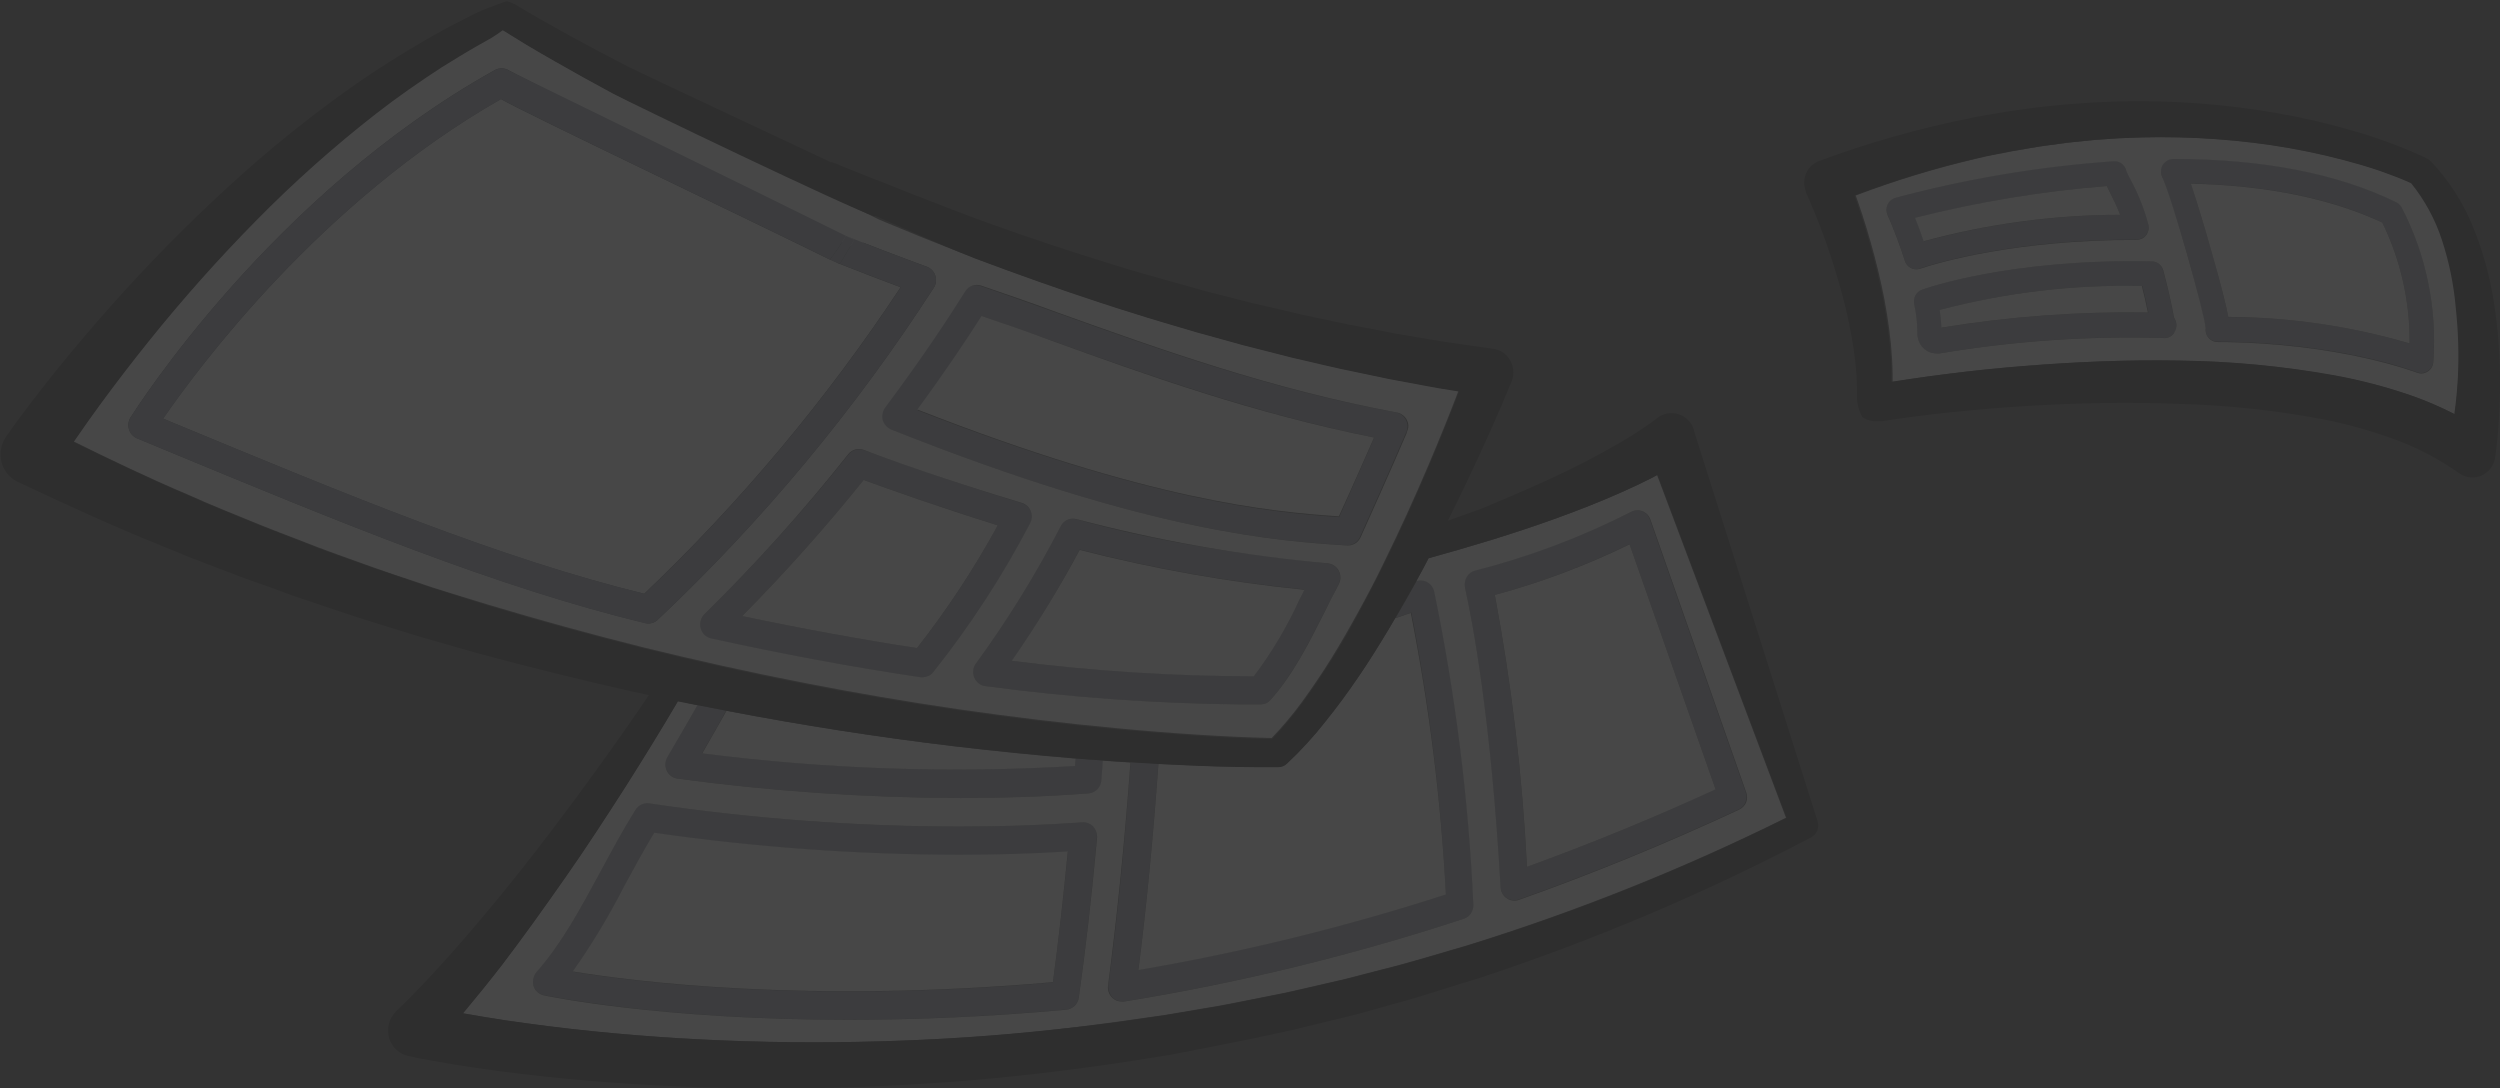 <svg width="294" height="128" viewBox="0 0 294 128" fill="none" xmlns="http://www.w3.org/2000/svg">
<rect x="0" y="0" width="294" height="128" fill="#333333" stroke="none"/>
<g opacity="0.1" clip-path="url(#clip0_1308_8150)">
<path d="M130.823 117.3C131.127 117.601 131.533 117.769 131.956 117.768H132.209C145.755 115.578 159.119 112.324 172.181 108.034C172.522 107.92 172.817 107.694 173.021 107.389C173.233 107.088 173.337 106.721 173.314 106.35C172.757 93.974 171.217 81.666 168.711 69.548C168.663 69.318 168.566 69.101 168.428 68.913C168.292 68.727 168.119 68.571 167.922 68.456C167.722 68.341 167.5 68.271 167.272 68.249C167.044 68.228 166.813 68.255 166.596 68.331C165.777 69.787 164.967 71.222 164.128 72.657L165.979 72.033C168.11 82.964 169.463 94.041 170.026 105.174C158.19 108.996 146.107 111.96 133.868 114.045C134.799 106.766 135.588 98.623 136.225 89.794L132.967 89.597C132.279 99.257 131.399 108.065 130.347 115.823C130.318 116.082 130.346 116.345 130.428 116.592C130.508 116.855 130.642 117.096 130.823 117.3Z" fill="#8B8FA2"/>
<path d="M193.124 60.126C192.908 60.042 192.677 60.003 192.446 60.012C192.216 60.021 191.991 60.085 191.789 60.199C185.953 63.154 179.823 65.451 173.507 67.052C173.299 67.095 173.102 67.184 172.93 67.312C172.58 67.574 172.341 67.965 172.263 68.404C172.228 68.617 172.228 68.835 172.263 69.049C173.143 73.011 175.298 84.366 176.451 104.301C176.465 104.557 176.537 104.807 176.664 105.029C176.785 105.256 176.959 105.449 177.17 105.59C177.378 105.736 177.617 105.829 177.868 105.861C178.116 105.893 178.368 105.869 178.606 105.788C187.246 102.72 195.937 99.164 204.445 95.202C204.817 95.026 205.112 94.715 205.275 94.328C205.426 93.938 205.426 93.502 205.275 93.112L194.024 61.073C193.941 60.847 193.814 60.642 193.65 60.469C193.497 60.322 193.319 60.206 193.124 60.126ZM179.567 101.94C179.028 91.204 177.764 80.52 175.783 69.964C181.233 68.484 186.537 66.485 191.627 63.995L201.744 92.81C194.429 96.19 186.983 99.247 179.567 101.94Z" fill="#8B8FA2"/>
<path d="M78.438 90.626C78.557 90.875 78.73 91.092 78.944 91.261C79.163 91.427 79.422 91.531 79.692 91.562C90.739 93.057 101.866 93.822 113.008 93.85C117.884 93.85 122.933 93.694 128.062 93.299C128.451 93.274 128.818 93.104 129.094 92.821C129.37 92.537 129.535 92.16 129.559 91.76C129.62 90.97 129.681 90.2 129.741 89.431C128.659 89.358 127.576 89.285 126.484 89.191L126.423 90.065C111.787 90.936 97.104 90.439 82.556 88.578C83.78 86.498 84.761 84.751 85.398 83.566C84.275 83.347 83.142 83.15 82.019 82.9C81.159 84.439 79.945 86.56 78.478 89.015C78.336 89.256 78.256 89.531 78.245 89.812C78.235 90.094 78.294 90.374 78.418 90.626H78.438Z" fill="#8B8FA2"/>
<path d="M127.272 96.699C122.618 97.032 117.762 97.209 112.835 97.209C100.629 97.189 88.441 96.272 76.363 94.464C76.051 94.411 75.73 94.454 75.442 94.588C75.156 94.723 74.913 94.939 74.744 95.212C73.217 97.646 71.871 100.152 70.556 102.585C68.239 106.911 66.034 110.987 63.11 114.273C62.919 114.492 62.787 114.757 62.725 115.043C62.649 115.325 62.649 115.624 62.725 115.906C62.813 116.185 62.97 116.436 63.181 116.634C63.392 116.832 63.65 116.968 63.929 117.029C64.111 117.029 77.425 119.92 99.764 119.92C107.311 119.92 115.9 119.587 125.349 118.724C125.727 118.699 126.084 118.541 126.361 118.277C126.632 118.02 126.807 117.675 126.857 117.3C127.666 111.632 128.385 105.31 128.992 98.509C129.018 98.268 128.991 98.023 128.912 97.795C128.833 97.566 128.705 97.358 128.536 97.188C128.373 97.011 128.172 96.876 127.95 96.793C127.73 96.707 127.496 96.671 127.262 96.689L127.272 96.699ZM123.832 115.532C94.826 118.069 74.41 115.438 67.359 114.273C69.623 111.074 71.652 107.706 73.429 104.197C74.542 102.117 75.695 100.037 76.94 97.958C88.836 99.673 100.832 100.548 112.845 100.578C117.175 100.578 121.454 100.443 125.592 100.193C125.046 105.653 124.459 110.811 123.832 115.532Z" fill="#8B8FA2"/>
<path d="M103.74 49.374C103.811 49.624 103.935 49.855 104.104 50.05C104.276 50.24 104.487 50.389 104.721 50.487C135.224 62.633 150.248 63.61 158.341 64.13H158.443C158.751 64.13 159.053 64.04 159.313 63.87C159.576 63.698 159.786 63.453 159.92 63.163C163.572 55.072 165.363 50.861 165.373 50.819C165.474 50.587 165.522 50.335 165.514 50.081C165.505 49.825 165.436 49.575 165.312 49.353C165.196 49.132 165.034 48.94 164.837 48.792C164.634 48.644 164.403 48.544 164.159 48.5C149.388 45.776 136.175 41.055 124.571 36.895C121.354 35.741 118.309 34.66 115.284 33.62C114.941 33.504 114.571 33.508 114.231 33.63C113.891 33.752 113.6 33.986 113.402 34.295C111.51 37.322 108.343 42.136 104.003 47.939C103.853 48.149 103.75 48.391 103.7 48.646C103.663 48.889 103.677 49.137 103.74 49.374ZM115.466 37.166C118.086 38.07 120.747 39.017 123.559 40.015C134.779 44.029 147.425 48.573 161.619 51.454C160.81 53.284 159.454 56.414 157.482 60.813C149.53 60.272 135.315 58.941 107.908 48.251C111.206 43.769 113.736 39.932 115.476 37.238L115.466 37.166Z" fill="#8B8FA2"/>
<path d="M121.241 60.147C121.149 59.916 121.007 59.71 120.826 59.544C120.645 59.378 120.431 59.253 120.199 59.18C111.316 56.466 104.235 53.887 101.594 52.941C101.278 52.823 100.934 52.809 100.61 52.9C100.286 52.992 99.997 53.184 99.783 53.45C94.514 60.071 88.851 66.35 82.827 72.251C82.615 72.463 82.461 72.729 82.382 73.021C82.302 73.315 82.302 73.625 82.383 73.918C82.463 74.212 82.62 74.477 82.837 74.685C83.053 74.891 83.318 75.035 83.606 75.101C91.902 76.921 100.198 78.46 108.261 79.666H108.494C108.728 79.666 108.96 79.613 109.172 79.51C109.378 79.405 109.564 79.26 109.718 79.084C114.069 73.647 117.898 67.789 121.15 61.593C121.263 61.373 121.332 61.133 121.352 60.886C121.373 60.634 121.335 60.381 121.241 60.147ZM107.846 76.203C101.108 75.163 94.209 73.915 87.288 72.439C92.316 67.361 97.084 62.02 101.574 56.435C104.538 57.527 110.274 59.554 117.336 61.769C114.579 66.85 111.404 71.679 107.846 76.203Z" fill="#8B8FA2"/>
<path d="M156.157 66.262C147.82 65.378 136.934 63.995 126.585 61.062C126.229 60.966 125.851 60.995 125.514 61.146C125.176 61.297 124.897 61.561 124.723 61.894C121.821 67.527 118.492 72.916 114.768 78.013C114.597 78.251 114.485 78.53 114.444 78.824C114.406 79.116 114.444 79.415 114.556 79.687C114.668 79.957 114.846 80.193 115.072 80.373C115.304 80.546 115.576 80.657 115.861 80.695C125.789 82.024 135.785 82.743 145.797 82.848C147.304 82.848 148.144 82.848 148.265 82.848C148.482 82.838 148.695 82.785 148.893 82.692C149.089 82.602 149.265 82.471 149.409 82.307C152.029 79.385 153.971 75.506 155.691 72.096C156.288 70.921 156.845 69.808 157.401 68.757C157.53 68.514 157.602 68.244 157.613 67.967C157.614 67.689 157.552 67.415 157.431 67.166C157.304 66.923 157.124 66.713 156.905 66.553C156.681 66.399 156.425 66.303 156.157 66.272V66.262ZM152.808 70.525C151.346 73.702 149.555 76.707 147.466 79.489C137.96 79.496 128.462 78.903 119.027 77.711C121.919 73.512 124.571 69.144 126.969 64.629C135.646 66.862 144.472 68.43 153.374 69.319L152.808 70.525Z" fill="#8B8FA2"/>
<path d="M255.657 37.363C255.303 35.502 254.878 33.63 254.372 31.8C254.293 31.497 254.119 31.23 253.877 31.041C253.637 30.846 253.342 30.737 253.037 30.729C236.354 30.386 226.429 33.911 226.014 34.077C225.684 34.19 225.409 34.428 225.245 34.743C225.072 35.058 225.018 35.428 225.094 35.783C225.343 36.916 225.472 38.073 225.478 39.235C225.475 39.541 225.53 39.845 225.64 40.129C225.87 40.699 226.31 41.151 226.864 41.388C227.137 41.503 227.429 41.563 227.724 41.564C227.849 41.575 227.974 41.575 228.098 41.564C236.812 40.085 245.645 39.476 254.473 39.745C254.712 39.764 254.95 39.713 255.161 39.599C255.374 39.493 255.555 39.332 255.687 39.131C255.825 38.935 255.912 38.706 255.94 38.465C255.972 38.222 255.94 37.975 255.849 37.748C255.8 37.612 255.736 37.483 255.657 37.363ZM228.341 38.538C228.31 37.842 228.242 37.148 228.139 36.459C235.907 34.382 243.92 33.433 251.944 33.64C252.207 34.68 252.45 35.72 252.652 36.76C244.504 36.622 236.359 37.217 228.311 38.538H228.341Z" fill="#8B8FA2"/>
<path d="M225.802 31.561C228.21 30.77 237.123 28.171 251.196 28.171H251.277C251.487 28.166 251.693 28.116 251.884 28.025C252.075 27.933 252.245 27.798 252.379 27.63C252.508 27.457 252.601 27.259 252.653 27.048C252.703 26.836 252.703 26.614 252.653 26.403C252.169 24.565 251.469 22.794 250.568 21.131C250.376 20.715 250.133 20.247 250.063 20.091C249.992 19.743 249.802 19.433 249.526 19.217C249.256 19.002 248.917 18.898 248.575 18.926C239.903 19.538 231.307 20.986 222.898 23.252C222.699 23.315 222.513 23.417 222.352 23.553C222.118 23.76 221.956 24.039 221.89 24.349C221.824 24.658 221.859 24.982 221.988 25.269C222.75 27.022 223.426 28.812 224.011 30.635C224.095 30.935 224.273 31.198 224.517 31.384C224.765 31.567 225.062 31.665 225.367 31.665C225.517 31.657 225.664 31.622 225.802 31.561ZM247.766 21.879L248.049 22.462C248.434 23.231 248.94 24.261 249.334 25.259C241.551 25.287 233.803 26.335 226.278 28.379C225.964 27.484 225.59 26.496 225.266 25.623C232.654 23.744 240.179 22.492 247.766 21.879Z" fill="#8B8FA2"/>
<path d="M281.778 23.741C274.879 20.361 266.087 18.645 255.616 18.645C255.363 18.646 255.114 18.706 254.887 18.822C254.669 18.946 254.482 19.12 254.341 19.332C254.21 19.54 254.137 19.781 254.129 20.028C254.111 20.275 254.156 20.522 254.26 20.746C256.338 26.55 258.048 32.486 259.379 38.517C259.338 38.845 259.402 39.177 259.562 39.464C259.689 39.682 259.871 39.861 260.088 39.984C260.3 40.108 260.541 40.173 260.786 40.171C275.223 40.254 284.126 43.738 284.217 43.769C284.38 43.84 284.555 43.876 284.733 43.873C285.001 43.871 285.264 43.791 285.491 43.644C285.68 43.52 285.84 43.352 285.957 43.156C286.066 42.954 286.132 42.73 286.149 42.5C286.626 36.182 285.319 29.856 282.385 24.281C282.236 24.046 282.026 23.859 281.778 23.741ZM262.05 37.259C261.808 35.939 261.231 33.703 260.138 29.772C259.379 27.1 258.398 23.824 257.639 21.578C266.573 21.786 274.16 23.325 280.16 26.174C282.317 30.585 283.416 35.463 283.367 40.4C276.438 38.343 269.262 37.297 262.05 37.291V37.259Z" fill="#8B8FA2"/>
<path d="M194.338 56.164C193.124 56.788 191.869 57.371 190.625 57.922C188.136 59.024 185.627 60.002 183.098 60.927C180.569 61.853 178.04 62.674 175.48 63.475L171.646 64.619L167.993 65.659C167.518 66.563 167.032 67.468 166.547 68.362C166.764 68.283 166.995 68.255 167.224 68.279C167.453 68.297 167.674 68.368 167.872 68.487C168.071 68.599 168.244 68.756 168.378 68.945C168.516 69.132 168.613 69.349 168.661 69.579C171.167 81.697 172.707 94.005 173.264 106.381C173.283 106.747 173.183 107.109 172.98 107.41C172.776 107.711 172.481 107.934 172.141 108.044C159.079 112.338 145.716 115.596 132.169 117.788H131.916C131.489 117.79 131.078 117.618 130.773 117.31C130.591 117.128 130.455 116.903 130.378 116.655C130.294 116.408 130.27 116.144 130.308 115.885C131.319 108.138 132.24 99.32 132.938 89.67L131.076 89.555L129.69 89.451C129.63 90.221 129.579 90.99 129.518 91.781C129.482 92.173 129.314 92.541 129.043 92.82C128.771 93.098 128.413 93.267 128.031 93.299C122.902 93.694 117.833 93.85 112.967 93.85C101.826 93.821 90.698 93.057 79.652 91.562C79.389 91.521 79.14 91.418 78.923 91.261C78.707 91.097 78.533 90.882 78.417 90.634C78.3 90.385 78.245 90.112 78.256 89.836C78.269 89.562 78.345 89.294 78.478 89.056C79.935 86.602 81.149 84.46 82.019 82.942C81.24 82.786 80.461 82.64 79.692 82.474C77.716 85.808 75.693 89.115 73.622 92.394C71.336 95.992 68.975 99.552 66.54 103.074C64.102 106.589 61.613 110.062 59.013 113.473C57.516 115.397 55.978 117.289 54.42 119.171C56.049 119.462 57.678 119.733 59.327 119.982C62.746 120.482 66.176 120.918 69.616 121.272C76.495 121.969 83.425 122.374 90.356 122.52C97.286 122.665 104.226 122.52 111.156 122.145C118.086 121.771 125.047 121.043 131.896 120.086L137.056 119.348L142.185 118.475C143.905 118.204 145.604 117.84 147.304 117.508L149.864 116.998L151.149 116.738L152.413 116.457L157.472 115.293C158.321 115.105 159.161 114.877 160.001 114.658L162.53 114.003C165.909 113.171 169.228 112.121 172.566 111.164C185.415 107.177 197.941 102.163 210.029 96.169L194.854 55.832L194.338 56.164ZM126.868 117.32C126.816 117.692 126.64 118.033 126.372 118.287C126.096 118.554 125.739 118.716 125.36 118.745C115.911 119.608 107.332 119.93 99.764 119.93C77.426 119.93 64.122 117.092 63.94 117.05C63.661 116.989 63.402 116.852 63.191 116.655C62.977 116.46 62.82 116.208 62.736 115.927C62.66 115.644 62.66 115.346 62.736 115.064C62.795 114.777 62.928 114.511 63.12 114.294C66.044 110.987 68.24 106.911 70.567 102.606C71.882 100.173 73.227 97.656 74.745 95.233C74.917 94.96 75.162 94.744 75.452 94.611C75.741 94.478 76.061 94.434 76.374 94.484C88.453 96.28 100.641 97.191 112.846 97.209C117.773 97.209 122.629 97.043 127.283 96.71C127.516 96.692 127.751 96.728 127.971 96.814C128.195 96.902 128.397 97.042 128.562 97.222C128.726 97.402 128.849 97.618 128.921 97.854C129.002 98.08 129.033 98.321 129.013 98.561C128.395 105.32 127.677 111.643 126.868 117.32ZM204.465 95.243C195.947 99.205 187.266 102.762 178.616 105.83C178.379 105.911 178.126 105.936 177.878 105.902C177.631 105.87 177.395 105.778 177.19 105.632C176.978 105.487 176.802 105.295 176.674 105.07C176.55 104.848 176.481 104.598 176.471 104.342C175.338 84.408 173.163 73.052 172.283 69.09C172.243 68.877 172.243 68.658 172.283 68.445C172.316 68.228 172.392 68.019 172.506 67.832C172.62 67.646 172.768 67.484 172.941 67.354C173.113 67.227 173.31 67.139 173.517 67.094C179.843 65.483 185.979 63.171 191.819 60.199C192.025 60.086 192.253 60.023 192.487 60.012C192.718 60.003 192.948 60.042 193.164 60.126C193.377 60.212 193.571 60.343 193.731 60.511C193.892 60.684 194.016 60.889 194.095 61.114L205.345 93.153C205.492 93.545 205.492 93.978 205.345 94.37C205.169 94.764 204.855 95.076 204.465 95.243Z" fill="white"/>
<path d="M85.439 83.586C84.781 84.751 83.81 86.477 82.586 88.599C97.128 90.457 111.804 90.955 126.433 90.086C126.433 89.794 126.484 89.503 126.504 89.212C121.708 88.817 116.92 88.332 112.138 87.756C103.208 86.689 94.308 85.299 85.439 83.586Z" fill="white"/>
<path d="M76.93 97.926C75.686 100.006 74.543 102.086 73.42 104.166C71.639 107.673 69.61 111.041 67.35 114.242C74.431 115.407 94.807 118.038 123.823 115.501C124.46 110.779 125.037 105.622 125.573 100.131C121.435 100.391 117.156 100.516 112.826 100.516C100.817 100.5 88.823 99.635 76.93 97.926Z" fill="white"/>
<path d="M159.768 79.583C158.544 81.392 157.239 83.17 155.853 84.886C154.468 86.641 152.949 88.278 151.31 89.784C151.035 90.047 150.675 90.196 150.299 90.2H150.238C146.991 90.2 143.844 90.2 140.657 90.023C139.18 89.971 137.703 89.898 136.236 89.826C135.599 98.654 134.81 106.797 133.879 114.076C146.119 111.988 158.201 109.02 170.037 105.195C169.452 94.07 168.072 83.003 165.909 72.085L164.068 72.709C163.805 73.156 163.552 73.603 163.279 74.05C162.156 75.922 160.992 77.794 159.768 79.583Z" fill="white"/>
<path d="M175.793 69.964C177.773 80.52 179.037 91.204 179.577 101.94C186.992 99.247 194.439 96.19 201.753 92.831L191.636 64.016C186.547 66.501 181.243 68.492 175.793 69.964Z" fill="white"/>
<path d="M288.942 36.209C288.719 33.489 288.176 30.808 287.323 28.223C286.522 25.786 285.294 23.52 283.701 21.536L283.044 21.255C282.71 21.11 282.376 20.985 282.032 20.829C281.354 20.569 280.677 20.32 280.009 20.091C278.633 19.623 277.237 19.207 275.82 18.832C272.996 18.091 270.136 17.504 267.251 17.075C261.467 16.223 255.616 15.941 249.779 16.233C249.051 16.233 248.322 16.326 247.594 16.368C246.865 16.41 246.137 16.472 245.409 16.555L243.233 16.773L241.068 17.065C240.34 17.158 239.622 17.273 238.903 17.397L236.738 17.772L234.594 18.188L233.521 18.406L232.459 18.656C227.631 19.782 222.879 21.231 218.234 22.992L218.447 23.585C218.821 24.625 219.175 25.758 219.519 26.86C220.187 29.055 220.774 31.29 221.269 33.547C221.769 35.824 222.137 38.13 222.372 40.452C222.484 41.616 222.554 42.791 222.575 43.987V44.902L224.598 44.59C226.095 44.362 227.633 44.154 229.1 43.967C232.135 43.592 235.11 43.28 238.135 43.041C244.205 42.552 250.214 42.292 256.295 42.407C262.411 42.487 268.512 43.078 274.535 44.175C277.624 44.736 280.667 45.532 283.641 46.556C285.37 47.17 287.059 47.896 288.699 48.729V48.677C288.881 47.305 289.003 45.911 289.104 44.518C289.27 41.748 289.216 38.969 288.942 36.209ZM224.001 30.656C223.556 29.169 222.534 26.496 221.978 25.29C221.894 25.099 221.851 24.892 221.851 24.682C221.851 24.472 221.894 24.265 221.978 24.073C222.064 23.88 222.192 23.709 222.352 23.574C222.508 23.436 222.691 23.333 222.888 23.273C231.301 21.014 239.901 19.573 248.575 18.968C248.918 18.943 249.259 19.047 249.532 19.262C249.806 19.476 249.994 19.786 250.062 20.132C250.133 20.319 250.376 20.808 250.568 21.172C251.469 22.836 252.169 24.606 252.652 26.444C252.703 26.656 252.703 26.877 252.652 27.089C252.603 27.301 252.51 27.5 252.379 27.672C252.245 27.839 252.075 27.974 251.884 28.067C251.693 28.157 251.486 28.207 251.276 28.212H251.196C237.123 28.212 228.21 30.812 225.802 31.602C225.662 31.652 225.515 31.677 225.367 31.675C225.06 31.679 224.76 31.579 224.514 31.391C224.267 31.203 224.087 30.938 224.001 30.635V30.656ZM255.688 39.141C255.555 39.342 255.374 39.504 255.161 39.609C254.95 39.724 254.712 39.774 254.473 39.755C245.649 39.489 236.82 40.094 228.109 41.564H227.744C227.446 41.564 227.15 41.504 226.874 41.388C226.603 41.269 226.356 41.1 226.146 40.889C225.936 40.671 225.771 40.413 225.66 40.129C225.547 39.846 225.489 39.542 225.488 39.235C225.49 38.073 225.364 36.915 225.114 35.783C225.04 35.43 225.09 35.061 225.256 34.743C225.425 34.432 225.698 34.196 226.024 34.077C226.429 33.921 236.374 30.396 253.047 30.739C253.35 30.743 253.643 30.846 253.885 31.033C254.127 31.22 254.305 31.481 254.393 31.779C254.888 33.609 255.323 35.481 255.667 37.342C255.736 37.45 255.794 37.565 255.839 37.686C255.933 37.912 255.967 38.159 255.94 38.403C255.915 38.65 255.827 38.887 255.688 39.089V39.141ZM286.16 42.552C286.147 42.783 286.081 43.008 285.968 43.207C285.853 43.407 285.693 43.574 285.502 43.696C285.276 43.845 285.012 43.924 284.744 43.925C284.566 43.928 284.391 43.892 284.228 43.821C284.137 43.821 275.234 40.306 260.797 40.223C260.552 40.224 260.311 40.16 260.099 40.036C259.848 39.896 259.646 39.68 259.519 39.418C259.392 39.155 259.347 38.859 259.39 38.569C259.218 36.729 255.465 23.335 254.271 20.798C254.167 20.575 254.121 20.327 254.14 20.08C254.148 19.833 254.221 19.592 254.352 19.384C254.496 19.175 254.682 19.001 254.898 18.874C255.125 18.758 255.374 18.698 255.627 18.697C266.098 18.697 274.91 20.413 281.799 23.793C282.04 23.918 282.246 24.104 282.396 24.333C285.303 29.899 286.608 36.2 286.16 42.5V42.552Z" fill="white"/>
<path d="M249.334 25.259C248.929 24.219 248.434 23.231 248.049 22.462L247.766 21.879C240.159 22.485 232.613 23.734 225.205 25.613C225.549 26.486 225.923 27.474 226.217 28.368C233.761 26.318 241.531 25.273 249.334 25.259Z" fill="white"/>
<path d="M257.639 21.599C258.397 23.834 259.379 27.11 260.127 29.782C261.25 33.724 261.807 35.949 262.05 37.27C269.261 37.303 276.433 38.352 283.366 40.389C283.414 35.456 282.315 30.582 280.159 26.174C274.16 23.377 266.592 21.796 257.639 21.599Z" fill="white"/>
<path d="M228.107 36.448C228.211 37.137 228.278 37.831 228.31 38.528C236.338 37.215 244.462 36.62 252.591 36.75C252.388 35.71 252.145 34.67 251.882 33.63C243.869 33.447 235.87 34.395 228.107 36.448Z" fill="white"/>
<path d="M171.039 45.89L169.116 45.578L167.194 45.225L163.35 44.518L159.526 43.717C156.976 43.208 154.467 42.573 151.907 41.991L148.134 41.034L146.232 40.556L144.36 40.036L140.597 38.996L136.853 37.894C135.599 37.53 134.365 37.135 133.12 36.75C131.876 36.365 130.631 35.97 129.407 35.564C124.46 33.942 119.553 32.195 114.687 30.365C110.06 28.597 105.474 26.736 100.928 24.781C100.497 25.789 100.011 26.772 99.471 27.724C102.493 28.93 105.666 30.143 108.991 31.363C109.224 31.449 109.435 31.588 109.608 31.769C109.782 31.951 109.913 32.17 109.992 32.412C110.07 32.653 110.095 32.91 110.064 33.162C110.032 33.413 109.942 33.652 109.8 33.859C100.553 48.172 89.651 61.279 77.335 72.896C77.14 73.079 76.903 73.208 76.647 73.271C76.395 73.338 76.13 73.338 75.878 73.271C58.355 69.038 40.125 61.499 19.051 52.764L16.117 51.547C15.895 51.453 15.695 51.311 15.53 51.131C15.369 50.953 15.248 50.74 15.176 50.508C15.098 50.274 15.074 50.025 15.105 49.78C15.139 49.536 15.221 49.302 15.348 49.093C16.026 48.053 32.011 22.815 58.214 8.226C58.473 8.088 58.762 8.02 59.054 8.028C59.341 8.041 59.62 8.131 59.863 8.288C59.964 8.35 90.447 24.146 100.948 29.398C101.211 28.971 102.972 26.465 103.275 25.768C101.322 24.729 74.037 11.99 72.105 10.95C69.805 9.723 67.525 8.458 65.266 7.155C64.132 6.51 62.999 5.855 61.876 5.189L60.197 4.149L59.357 3.629L59.084 3.473C58.629 3.806 58.194 4.108 57.748 4.378L55.917 5.418C55.239 5.844 54.552 6.187 53.894 6.614L51.871 7.862C49.25 9.577 46.67 11.366 44.202 13.29C39.236 17.156 34.525 21.356 30.099 25.862C25.66 30.365 21.446 35.096 17.473 40.036C15.49 42.497 13.564 45.01 11.696 47.575C10.765 48.854 9.845 50.144 8.954 51.443L8.641 51.901C13.052 54.085 17.503 56.217 22.046 58.14C24.889 59.43 27.843 60.584 30.746 61.78C32.193 62.373 33.67 62.913 35.137 63.485C36.604 64.057 38.061 64.629 39.548 65.159L43.989 66.751C45.467 67.281 46.964 67.79 48.451 68.269L50.687 69.028L52.933 69.735L57.415 71.108C63.438 72.917 69.508 74.588 75.625 76.12C87.847 79.125 100.199 81.579 112.664 83.399C118.886 84.293 125.138 85.063 131.41 85.645C134.533 85.944 137.666 86.193 140.809 86.394C143.723 86.581 146.657 86.727 149.55 86.789C150.825 85.465 152.011 84.055 153.101 82.567C154.315 80.893 155.499 79.146 156.602 77.368C157.704 75.59 158.757 73.739 159.778 71.877C160.8 70.016 161.802 68.123 162.712 66.22C164.594 62.404 166.365 58.515 168.034 54.584C169.248 51.714 170.432 48.812 171.534 45.911L171.039 45.89ZM109.73 79.052C109.581 79.237 109.394 79.386 109.183 79.489C108.972 79.582 108.746 79.635 108.516 79.645H108.283C100.189 78.439 91.924 76.9 83.618 75.07C83.33 75.003 83.065 74.86 82.849 74.654C82.637 74.446 82.484 74.184 82.404 73.895C82.325 73.602 82.325 73.293 82.403 73C82.482 72.707 82.636 72.441 82.849 72.231C88.861 66.326 94.508 60.04 99.754 53.409C99.968 53.142 100.257 52.95 100.581 52.859C100.905 52.768 101.249 52.782 101.565 52.899C104.206 53.939 111.288 56.466 120.17 59.139C120.404 59.208 120.619 59.332 120.798 59.502C120.981 59.666 121.123 59.873 121.212 60.106C121.302 60.333 121.344 60.578 121.334 60.823C121.318 61.075 121.249 61.319 121.132 61.541C117.89 67.743 114.072 73.607 109.73 79.052ZM157.421 68.747C156.855 69.787 156.298 70.889 155.711 72.085C153.992 75.507 152.059 79.364 149.419 82.297C149.278 82.463 149.106 82.597 148.913 82.692C148.715 82.781 148.502 82.83 148.286 82.838C148.164 82.838 147.324 82.838 145.807 82.838C135.799 82.732 125.806 82.013 115.881 80.685C115.595 80.651 115.322 80.54 115.092 80.363C114.866 80.183 114.688 79.947 114.576 79.676C114.463 79.404 114.425 79.106 114.464 78.813C114.495 78.52 114.607 78.242 114.788 78.013C118.508 72.913 121.836 67.524 124.743 61.894C124.913 61.555 125.192 61.286 125.532 61.135C125.87 60.983 126.249 60.954 126.605 61.052C136.305 63.607 146.192 65.346 156.167 66.251C156.435 66.28 156.692 66.377 156.915 66.532C157.139 66.689 157.323 66.9 157.452 67.146C157.573 67.39 157.636 67.661 157.634 67.936C157.629 68.22 157.556 68.499 157.421 68.747ZM165.464 50.84C165.464 50.84 163.663 55.093 160.011 63.184C159.879 63.472 159.67 63.716 159.409 63.887C159.147 64.058 158.844 64.15 158.534 64.151H158.433C150.339 63.631 135.305 62.653 104.813 50.508C104.579 50.41 104.368 50.261 104.196 50.071C104.013 49.873 103.878 49.635 103.801 49.374C103.74 49.121 103.74 48.857 103.801 48.605C103.851 48.35 103.958 48.111 104.115 47.908C108.455 42.105 111.622 37.291 113.513 34.264C113.711 33.955 114.003 33.721 114.343 33.599C114.683 33.476 115.053 33.473 115.395 33.589C118.43 34.628 121.465 35.668 124.683 36.864C136.317 41.024 149.5 45.766 164.281 48.511C164.522 48.556 164.751 48.657 164.95 48.804C165.15 48.951 165.315 49.143 165.434 49.364C165.554 49.587 165.62 49.837 165.626 50.092C165.619 50.356 165.546 50.614 165.414 50.84H165.464Z" fill="white"/>
<path d="M161.588 51.454C147.374 48.615 134.748 44.081 123.528 40.015C120.746 38.975 118.095 38.06 115.434 37.155C113.694 39.89 111.165 43.686 107.877 48.157C135.193 58.858 149.458 60.189 157.45 60.719C159.443 56.372 160.789 53.253 161.588 51.454Z" fill="white"/>
<path d="M117.337 61.78C110.255 59.575 104.539 57.527 101.564 56.445C97.075 62.03 92.307 67.372 87.279 72.449C94.189 73.915 101.099 75.174 107.837 76.213C111.389 71.683 114.567 66.855 117.337 61.78Z" fill="white"/>
<path d="M118.977 77.711C128.424 78.919 137.935 79.526 147.456 79.531C149.551 76.754 151.343 73.748 152.798 70.567L153.405 69.361C144.493 68.468 135.657 66.9 126.969 64.671C124.556 69.175 121.887 73.529 118.977 77.711Z" fill="white"/>
<path d="M213.723 96.502L199.205 50.642V50.539C199.099 50.2 198.93 49.886 198.709 49.613C198.239 49.032 197.565 48.665 196.833 48.593C196.102 48.521 195.372 48.749 194.804 49.228C194.599 49.399 194.387 49.559 194.166 49.707L193.408 50.237C192.882 50.58 192.396 50.913 191.809 51.277C190.727 51.942 189.614 52.587 188.481 53.201C186.214 54.459 183.877 55.593 181.51 56.674C179.143 57.755 176.725 58.754 174.297 59.794L170.574 61.125L170.27 61.239C171.009 59.752 171.747 58.255 172.465 56.736C174.337 52.806 176.128 48.864 177.797 44.778C177.864 44.586 177.912 44.387 177.939 44.185C177.991 43.82 177.973 43.449 177.884 43.092C177.796 42.735 177.639 42.399 177.423 42.105C177.208 41.813 176.94 41.566 176.634 41.377C176.323 41.191 175.979 41.07 175.622 41.024L171.838 40.483L169.966 40.212L168.075 39.901L164.301 39.266L160.537 38.538C158.028 38.091 155.54 37.498 153.041 36.989L149.297 36.105L147.436 35.689L145.574 35.211L141.851 34.264L138.149 33.224C136.935 32.892 135.69 32.528 134.456 32.184C133.222 31.841 131.997 31.467 130.773 31.082C125.877 29.574 121.02 27.963 116.164 26.215C111.531 24.541 102.355 20.891 97.782 19.04C97.367 20.361 98.288 21.879 97.782 23.137C102.334 25.082 110.104 28.607 114.718 30.417C119.594 32.247 124.491 33.994 129.438 35.616C130.652 36.032 131.916 36.407 133.151 36.802C134.385 37.197 135.629 37.582 136.884 37.946L140.627 39.058L144.391 40.098L146.273 40.618L148.164 41.096L151.948 42.063C154.487 42.635 157.007 43.28 159.566 43.779L163.38 44.58L167.225 45.298L169.147 45.651L171.079 45.963L171.575 46.046C170.472 48.947 169.289 51.849 168.075 54.719C166.405 58.639 164.635 62.529 162.753 66.345C161.812 68.258 160.831 70.141 159.819 72.012C158.807 73.884 157.796 75.704 156.653 77.493C155.509 79.281 154.376 81.028 153.142 82.692C152.049 84.181 150.863 85.595 149.591 86.924C146.708 86.862 143.763 86.716 140.85 86.529C137.714 86.321 134.581 86.072 131.451 85.78C125.189 85.198 118.936 84.429 112.704 83.524C100.25 81.725 87.897 79.271 75.676 76.245C69.565 74.719 63.495 73.049 57.465 71.232L52.984 69.818L50.738 69.111L48.502 68.352C47.015 67.853 45.517 67.312 44.03 66.834L39.579 65.243C38.091 64.723 36.624 64.151 35.157 63.568C33.691 62.986 32.224 62.456 30.767 61.863C27.863 60.667 24.939 59.513 22.076 58.223C17.544 56.289 13.102 54.157 8.661 51.984L8.975 51.526C9.865 50.227 10.786 48.937 11.716 47.658C13.591 45.1 15.52 42.587 17.503 40.119C21.471 35.176 25.681 30.445 30.119 25.945C34.547 21.442 39.258 17.242 44.222 13.373C46.701 11.439 49.281 9.65 51.901 7.945L53.925 6.697C54.582 6.281 55.27 5.907 55.948 5.501L57.789 4.461C58.234 4.191 58.669 3.889 59.125 3.556L59.388 3.712L60.227 4.232L61.917 5.272C63.03 5.938 64.163 6.593 65.296 7.238C67.562 8.537 69.849 9.796 72.135 11.033C74.088 12.073 99.987 24.552 102.891 25.456C103.218 24.287 103.481 23.1 103.68 21.9C101.818 20.985 75.626 8.745 73.784 7.799C71.498 6.624 69.221 5.407 66.955 4.17L63.586 2.288L61.917 1.321L61.108 0.842L60.703 0.593L60.49 0.468H60.44L60.167 0.322C59.969 0.238 59.761 0.179 59.55 0.146C58.639 0.457 57.698 0.821 56.778 1.185L56.09 1.497L55.746 1.653L55.472 1.799L54.39 2.35C53.672 2.724 52.933 3.068 52.235 3.473L50.11 4.659C47.308 6.302 44.546 8.007 41.895 9.858C36.578 13.58 31.509 17.662 26.72 22.077C21.925 26.478 17.353 31.129 13.021 36.011C10.857 38.445 8.745 40.934 6.688 43.478C5.656 44.76 4.645 46.05 3.653 47.346L2.166 49.322C1.67 49.998 1.205 50.643 0.689 51.402L0.628 51.506C0.534 51.652 0.45 51.805 0.375 51.963C0.189 52.386 0.083 52.841 0.062 53.305C0.051 53.768 0.123 54.23 0.274 54.667C0.597 55.544 1.239 56.256 2.065 56.653C7.882 59.398 13.72 62.081 19.689 64.463C22.643 65.721 25.658 66.802 28.642 67.957C30.15 68.518 31.677 68.997 33.164 69.579C34.652 70.161 36.2 70.619 37.697 71.149L42.26 72.667C43.777 73.156 45.295 73.614 46.833 74.092L49.119 74.799L51.426 75.465L56.029 76.785C62.187 78.449 68.378 79.981 74.604 81.382L76.313 81.735C74.421 84.543 72.469 87.33 70.496 90.054C68.041 93.472 65.529 96.841 62.959 100.162C60.389 103.49 57.739 106.724 55.017 109.895C52.296 113.067 49.483 116.135 46.559 118.953L46.489 119.036C46.112 119.435 45.847 119.931 45.72 120.471C45.6 121.014 45.617 121.58 45.77 122.114C45.938 122.636 46.236 123.104 46.636 123.469C47.036 123.834 47.523 124.084 48.047 124.194C48.998 124.402 49.847 124.568 50.748 124.724C51.648 124.88 52.508 125.036 53.388 125.182C55.149 125.473 56.909 125.723 58.669 125.962C62.19 126.419 65.751 126.804 69.231 127.095C76.313 127.698 83.395 127.979 90.477 128C97.559 128.021 104.641 127.761 111.662 127.241C118.683 126.721 125.725 125.889 132.716 124.828L137.946 123.996L143.156 122.956C144.897 122.655 146.616 122.26 148.336 121.917L150.936 121.355L152.231 121.074L153.516 120.752L158.656 119.504C159.526 119.306 160.365 119.057 161.225 118.818L163.775 118.1C167.194 117.206 170.553 116.02 173.892 115.043C187.33 110.62 200.397 105.084 212.964 98.488C213.309 98.309 213.581 98.011 213.733 97.646C213.853 97.274 213.85 96.871 213.723 96.502ZM172.597 111.195C169.258 112.162 165.93 113.213 162.551 114.034L160.032 114.689C159.182 114.908 158.342 115.147 157.492 115.324L152.434 116.488L151.159 116.78L149.884 117.029L147.325 117.539C145.625 117.882 143.925 118.235 142.205 118.516L137.066 119.379L131.916 120.128C125.027 121.043 118.097 121.74 111.197 122.135C104.297 122.53 97.326 122.655 90.396 122.52C83.466 122.385 76.536 121.969 69.656 121.261C66.21 120.908 62.777 120.478 59.357 119.972C57.739 119.722 56.1 119.452 54.461 119.161C56.029 117.289 57.567 115.386 59.054 113.462C61.654 110.051 64.112 106.578 66.581 103.063C69.049 99.549 71.356 95.961 73.663 92.373C75.737 89.098 77.77 85.812 79.733 82.463L82.06 82.931L85.439 83.586C94.295 85.285 103.194 86.671 112.138 87.746C116.913 88.307 121.708 88.786 126.494 89.191C127.576 89.285 128.659 89.358 129.751 89.43L131.137 89.534C131.755 89.586 132.372 89.607 132.989 89.649L136.236 89.846L140.668 90.054C143.855 90.169 147.011 90.252 150.248 90.221H150.34C150.716 90.221 151.078 90.072 151.351 89.805C152.978 88.278 154.487 86.623 155.863 84.855C157.249 83.139 158.544 81.361 159.779 79.552C161.013 77.742 162.166 75.891 163.289 74.019C163.562 73.572 163.815 73.125 164.078 72.678C164.918 71.243 165.748 69.797 166.547 68.352C167.043 67.458 167.559 66.553 167.994 65.648L171.656 64.608L175.49 63.464C178.04 62.664 180.549 61.842 183.108 60.917C185.668 59.991 188.167 59.014 190.636 57.911C191.88 57.36 193.114 56.778 194.348 56.154L194.925 55.852L210.101 96.179C198.004 102.192 185.464 107.213 172.597 111.195Z" fill="black"/>
<path d="M290.873 26.788C289.713 23.894 288.027 21.254 285.905 19.009C285.781 18.872 285.634 18.76 285.47 18.676C285.066 18.468 284.732 18.312 284.368 18.156C284.003 18 283.66 17.834 283.295 17.689C282.587 17.387 281.869 17.096 281.15 16.846C279.704 16.305 278.247 15.806 276.78 15.401C273.851 14.541 270.879 13.847 267.877 13.321C261.863 12.267 255.766 11.797 249.666 11.917C248.908 11.917 248.149 11.979 247.38 12C246.611 12.021 245.862 12.063 245.093 12.125L242.817 12.291L240.541 12.52C239.782 12.593 239.033 12.697 238.275 12.801L236.008 13.123L233.752 13.508L232.629 13.706L231.506 13.934C225.519 15.139 219.63 16.815 213.893 18.947L213.771 18.999C213.134 19.276 212.63 19.802 212.368 20.46C212.107 21.119 212.109 21.857 212.375 22.514V22.618C212.577 23.034 212.78 23.564 213.002 24.053C213.225 24.541 213.417 25.093 213.63 25.55C214.034 26.59 214.409 27.567 214.773 28.587C215.501 30.666 216.139 32.746 216.695 34.826C217.252 36.898 217.688 39.002 218 41.128C218.152 42.167 218.263 43.207 218.334 44.247C218.334 44.767 218.385 45.287 218.385 45.807V46.982C218.446 47.714 218.66 48.423 219.012 49.062C219.444 49.343 219.938 49.508 220.448 49.54H221.035H221.157H221.298L221.835 49.457L222.917 49.291L225.112 48.989C226.579 48.792 228.046 48.625 229.523 48.469C232.467 48.168 235.422 47.918 238.386 47.741C244.294 47.388 250.223 47.263 256.111 47.492C261.955 47.636 267.777 48.265 273.522 49.374C276.331 49.948 279.094 50.737 281.788 51.734C284.39 52.7 286.862 54.003 289.143 55.613L289.376 55.759C289.827 56.041 290.35 56.179 290.878 56.155C291.406 56.131 291.915 55.946 292.34 55.624C292.629 55.412 292.874 55.143 293.06 54.832C293.246 54.521 293.369 54.175 293.422 53.814C293.493 53.367 293.534 53.014 293.584 52.629L293.706 51.485C293.776 50.736 293.837 49.977 293.878 49.228C293.969 47.721 294.009 46.213 293.999 44.715C293.999 41.689 293.766 38.667 293.301 35.679C292.841 32.626 292.025 29.641 290.873 26.788ZM289.042 44.466C288.961 45.859 288.839 47.242 288.637 48.625C288.642 48.635 288.645 48.645 288.645 48.656C288.645 48.667 288.642 48.678 288.637 48.688C287.001 47.846 285.311 47.119 283.579 46.514C280.606 45.483 277.562 44.684 274.473 44.123C268.435 43.042 262.321 42.468 256.192 42.407C250.122 42.303 244.051 42.552 237.981 43.041C234.946 43.28 231.911 43.592 228.957 43.977C227.449 44.164 225.922 44.372 224.455 44.59L222.431 44.902V43.987C222.431 42.802 222.34 41.616 222.229 40.452C221.99 38.13 221.618 35.824 221.116 33.547C220.62 31.29 220.044 29.065 219.366 26.871C219.032 25.768 218.678 24.677 218.294 23.585L218.081 22.992C222.728 21.236 227.479 19.787 232.306 18.656L233.378 18.406L234.45 18.188L236.595 17.772L238.75 17.408C239.468 17.283 240.187 17.158 240.915 17.075L243.08 16.784L245.265 16.555C245.984 16.472 246.712 16.42 247.441 16.378C248.169 16.337 248.897 16.264 249.626 16.243C255.462 15.953 261.313 16.232 267.098 17.075C269.987 17.504 272.851 18.094 275.677 18.843C277.083 19.217 278.49 19.623 279.855 20.091C280.53 20.333 281.204 20.583 281.879 20.839C282.213 20.975 282.547 21.099 282.891 21.255L283.548 21.547C285.145 23.524 286.373 25.787 287.17 28.223C288.019 30.809 288.566 33.49 288.799 36.209C289.098 38.96 289.18 41.732 289.042 44.497V44.466Z" fill="black"/>
<path d="M98.742 31.03C101.042 31.945 103.43 32.864 105.905 33.786C97.217 46.936 87.103 59.028 75.756 69.829C58.719 65.669 40.863 58.223 20.234 49.675L19.172 49.228C23.219 43.384 37.696 23.73 58.911 11.647C60.773 12.822 88.008 25.789 97.569 30.521L98.044 30.708L98.732 31.051L98.742 31.03Z" fill="white"/>
<path d="M100.453 28.223C99.886 29.159 99.33 30.094 98.773 31.03L98.055 30.739L97.6 30.521C98.287 29.639 98.913 28.708 99.471 27.734L100.453 28.223Z" fill="#8B8FA2"/>
<path d="M109.608 31.769C109.783 31.949 109.914 32.169 109.992 32.411C110.069 32.653 110.09 32.91 110.053 33.162C110.021 33.411 109.935 33.649 109.8 33.859C100.558 48.175 89.656 61.284 77.335 72.896C77.136 73.074 76.901 73.202 76.646 73.27C76.392 73.339 76.126 73.346 75.868 73.291C58.345 69.059 40.135 61.509 19.051 52.774L16.107 51.558C15.886 51.461 15.687 51.319 15.52 51.142C15.358 50.963 15.238 50.75 15.166 50.518C15.096 50.282 15.075 50.034 15.105 49.79C15.134 49.545 15.217 49.31 15.348 49.103C16.016 48.064 31.991 22.826 58.214 8.236C58.468 8.097 58.755 8.032 59.043 8.049C59.334 8.06 59.617 8.15 59.863 8.309C59.964 8.371 88.191 22.129 99.471 27.734C98.913 28.708 98.287 29.639 97.599 30.521C88.039 25.789 60.804 12.843 58.942 11.647C37.697 23.73 23.209 43.384 19.203 49.228L20.265 49.675C40.894 58.223 58.709 65.617 75.787 69.829C87.134 59.025 97.249 46.929 105.936 33.776C103.46 32.847 101.073 31.928 98.773 31.02C99.329 30.084 99.886 29.148 100.452 28.212L99.441 27.723C102.462 28.93 105.636 30.143 108.961 31.363C109.204 31.445 109.426 31.584 109.608 31.769Z" fill="#8B8FA2"/>
</g>
<defs>
<clipPath id="clip0_1308_8150">
<rect width="294" height="128" fill="white"/>
</clipPath>
</defs>
</svg>

